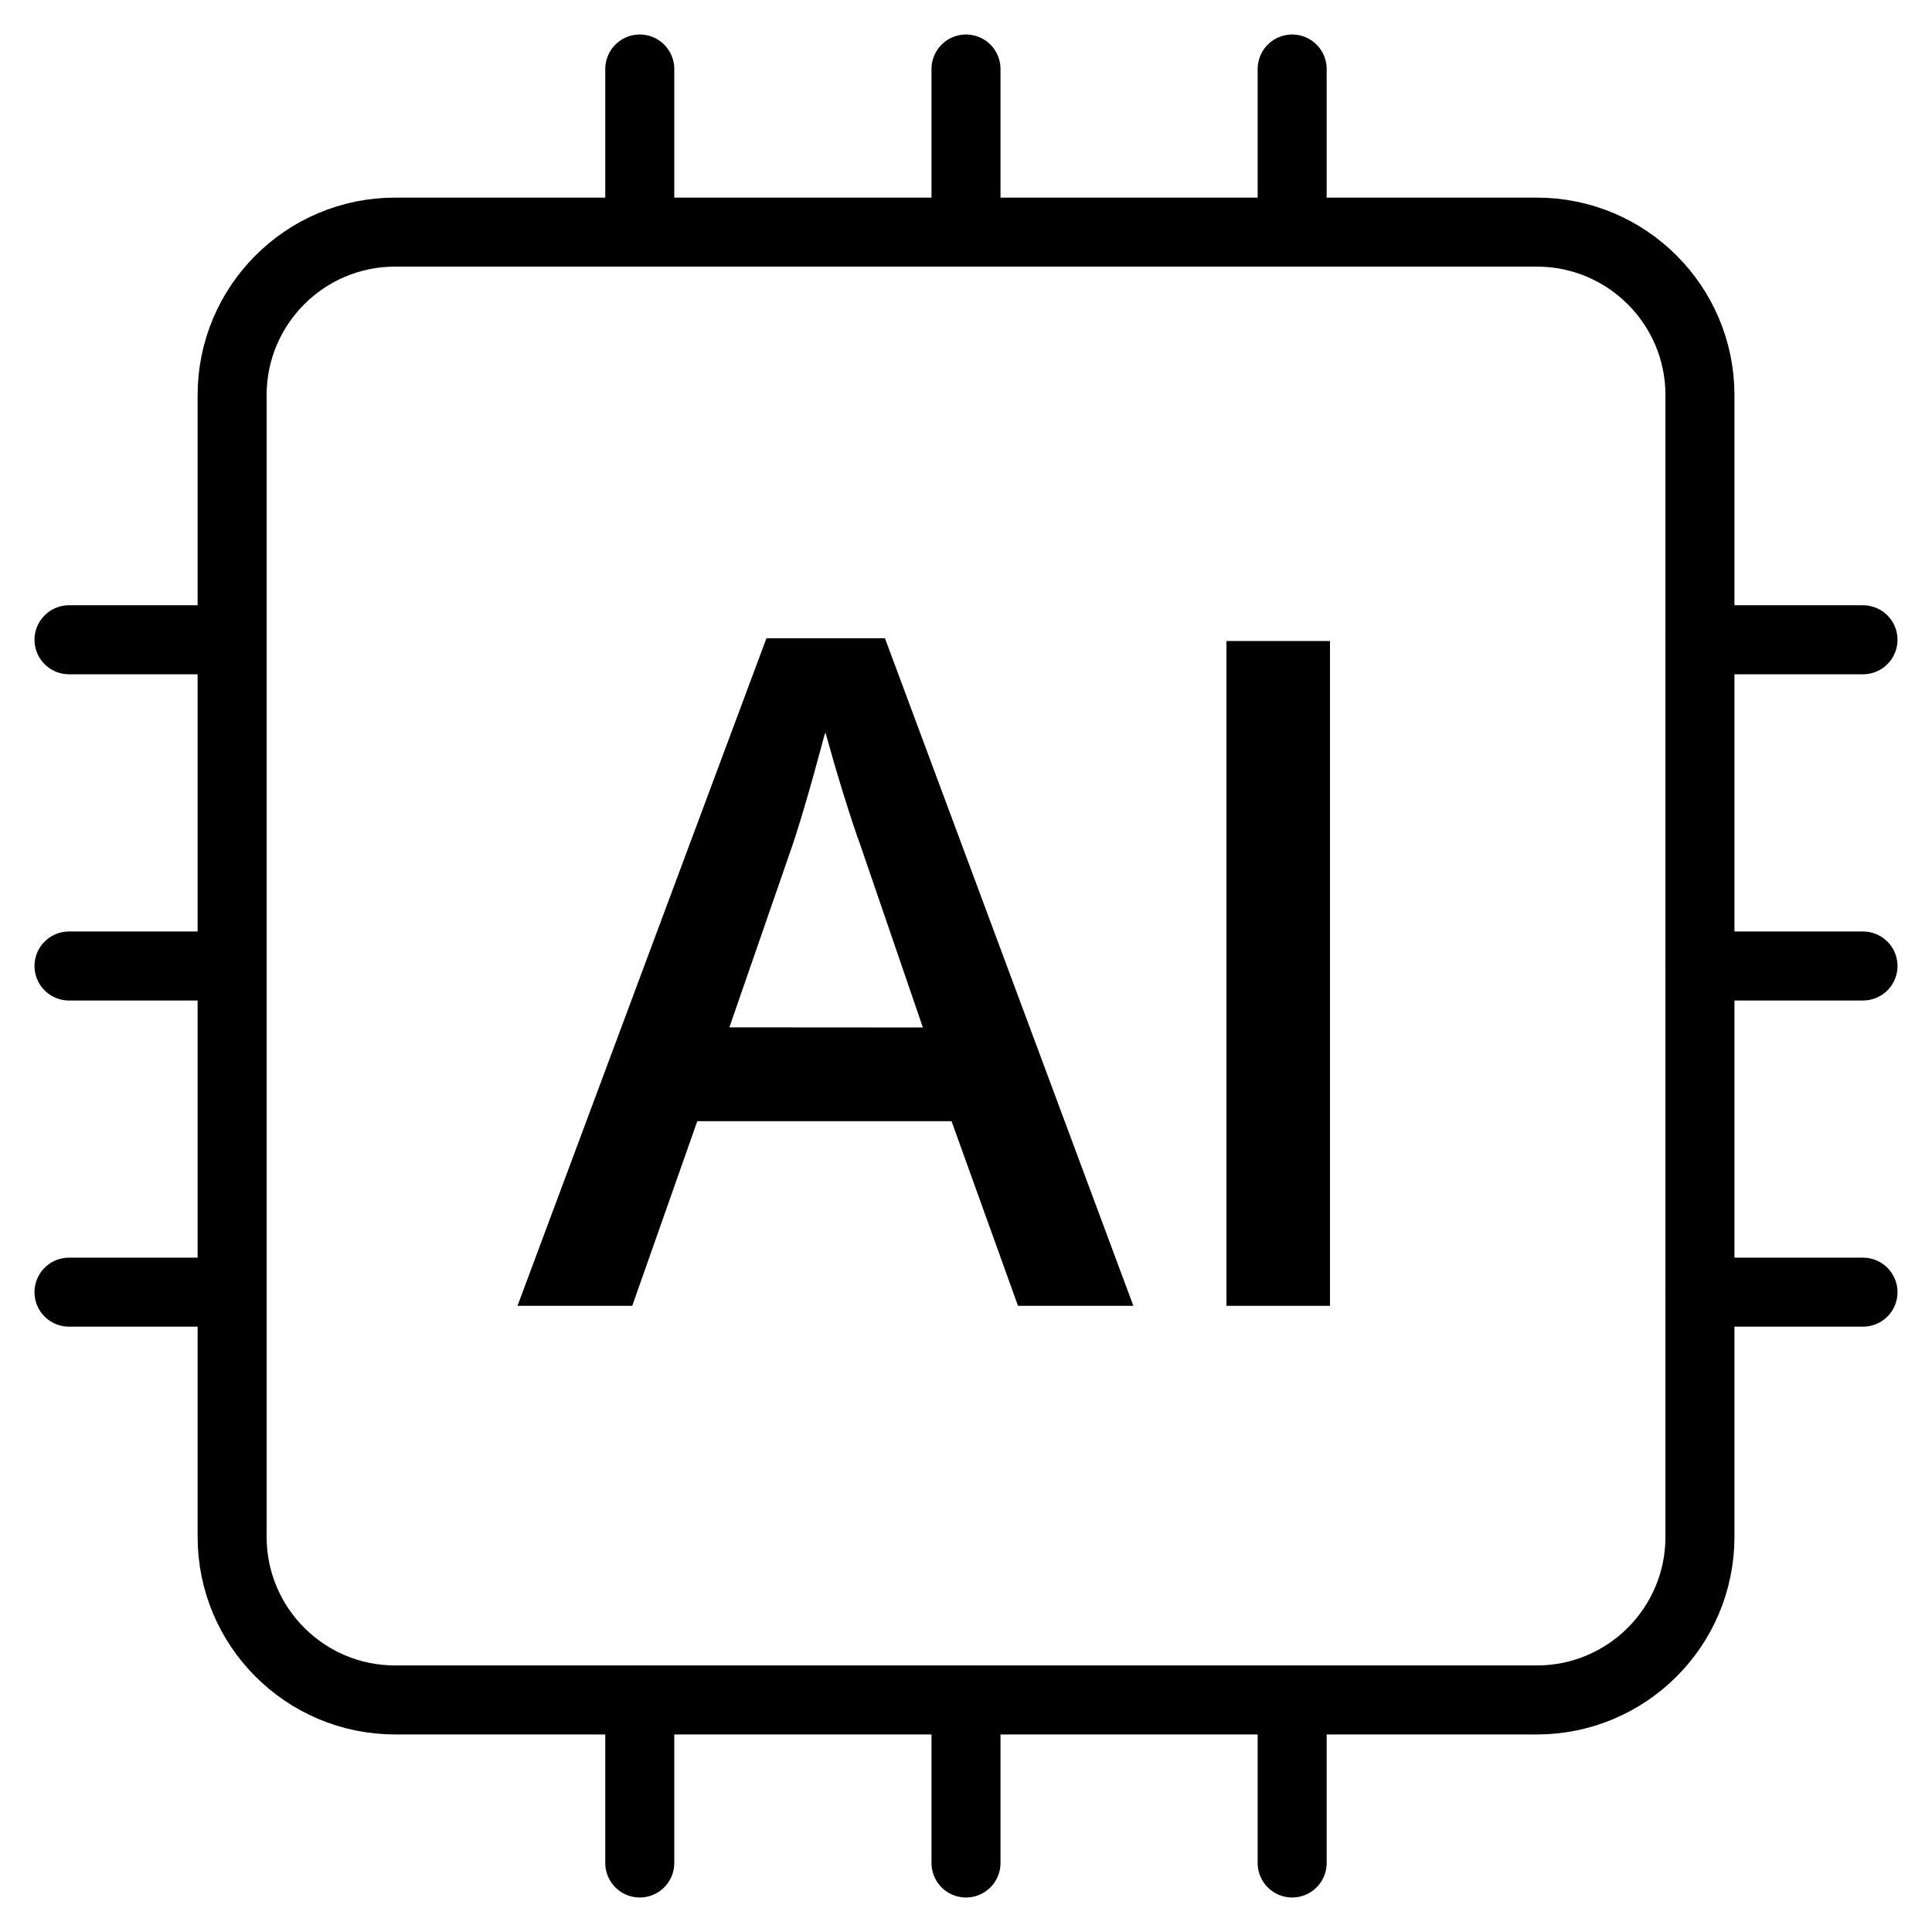 <svg width="28" height="28" viewBox="0 0 28 28" fill="none" xmlns="http://www.w3.org/2000/svg">
<path d="M9.272 3.364V1" stroke="currentColor" stroke-miterlimit="10" stroke-linecap="round"/>
<path d="M18.727 3.364V1" stroke="currentColor" stroke-miterlimit="10" stroke-linecap="round"/>
<path d="M14 3.364V1" stroke="currentColor" stroke-miterlimit="10" stroke-linecap="round"/>
<path d="M27 18.727H24.636" stroke="currentColor" stroke-miterlimit="10" stroke-linecap="round"/>
<path d="M27 9.272H24.636" stroke="currentColor" stroke-miterlimit="10" stroke-linecap="round"/>
<path d="M27 14H24.636" stroke="currentColor" stroke-miterlimit="10" stroke-linecap="round"/>
<path d="M3.364 18.727H1" stroke="currentColor" stroke-miterlimit="10" stroke-linecap="round"/>
<path d="M3.364 9.272H1" stroke="currentColor" stroke-miterlimit="10" stroke-linecap="round"/>
<path d="M3.364 14H1" stroke="currentColor" stroke-miterlimit="10" stroke-linecap="round"/>
<path d="M9.272 27V24.636" stroke="currentColor" stroke-miterlimit="10" stroke-linecap="round"/>
<path d="M18.727 27V24.636" stroke="currentColor" stroke-miterlimit="10" stroke-linecap="round"/>
<path d="M14 27V24.636" stroke="currentColor" stroke-miterlimit="10" stroke-linecap="round"/>
<path d="M22.273 3.364H5.727C4.422 3.364 3.364 4.422 3.364 5.727V22.273C3.364 23.578 4.422 24.637 5.727 24.637H22.273C23.578 24.637 24.637 23.578 24.637 22.273V5.727C24.637 4.422 23.578 3.364 22.273 3.364Z" stroke="currentColor" stroke-miterlimit="10" stroke-linecap="square"/>
<path d="M12.478 9.75L15.706 18.425H15.105L14.261 16.08L14.142 15.749H13.79H10.105H9.751L9.634 16.083L8.809 18.425H8.22L11.455 9.75H11.667L11.477 10.479L11.477 10.479L11.477 10.479L11.477 10.479L11.477 10.48L11.476 10.482L11.474 10.492L11.464 10.53C11.455 10.563 11.442 10.612 11.426 10.671C11.394 10.791 11.349 10.956 11.298 11.139C11.194 11.511 11.068 11.938 10.97 12.208L10.97 12.208L10.968 12.215L10.098 14.726L9.868 15.389L10.57 15.389L13.375 15.391L14.076 15.391L13.848 14.729L12.948 12.104L12.946 12.097L12.944 12.09C12.883 11.929 12.795 11.664 12.679 11.288C12.622 11.104 12.563 10.901 12.518 10.742C12.496 10.663 12.477 10.596 12.464 10.549L12.449 10.493L12.445 10.479L12.444 10.475L12.444 10.474L12.444 10.474L12.444 10.474L12.444 10.474L12.247 9.75H12.478Z" fill="#212121" stroke="currentColor"/>
<path d="M18.275 18.425V9.79H18.775V18.425H18.275Z" fill="#212121" stroke="currentColor"/>
</svg>
